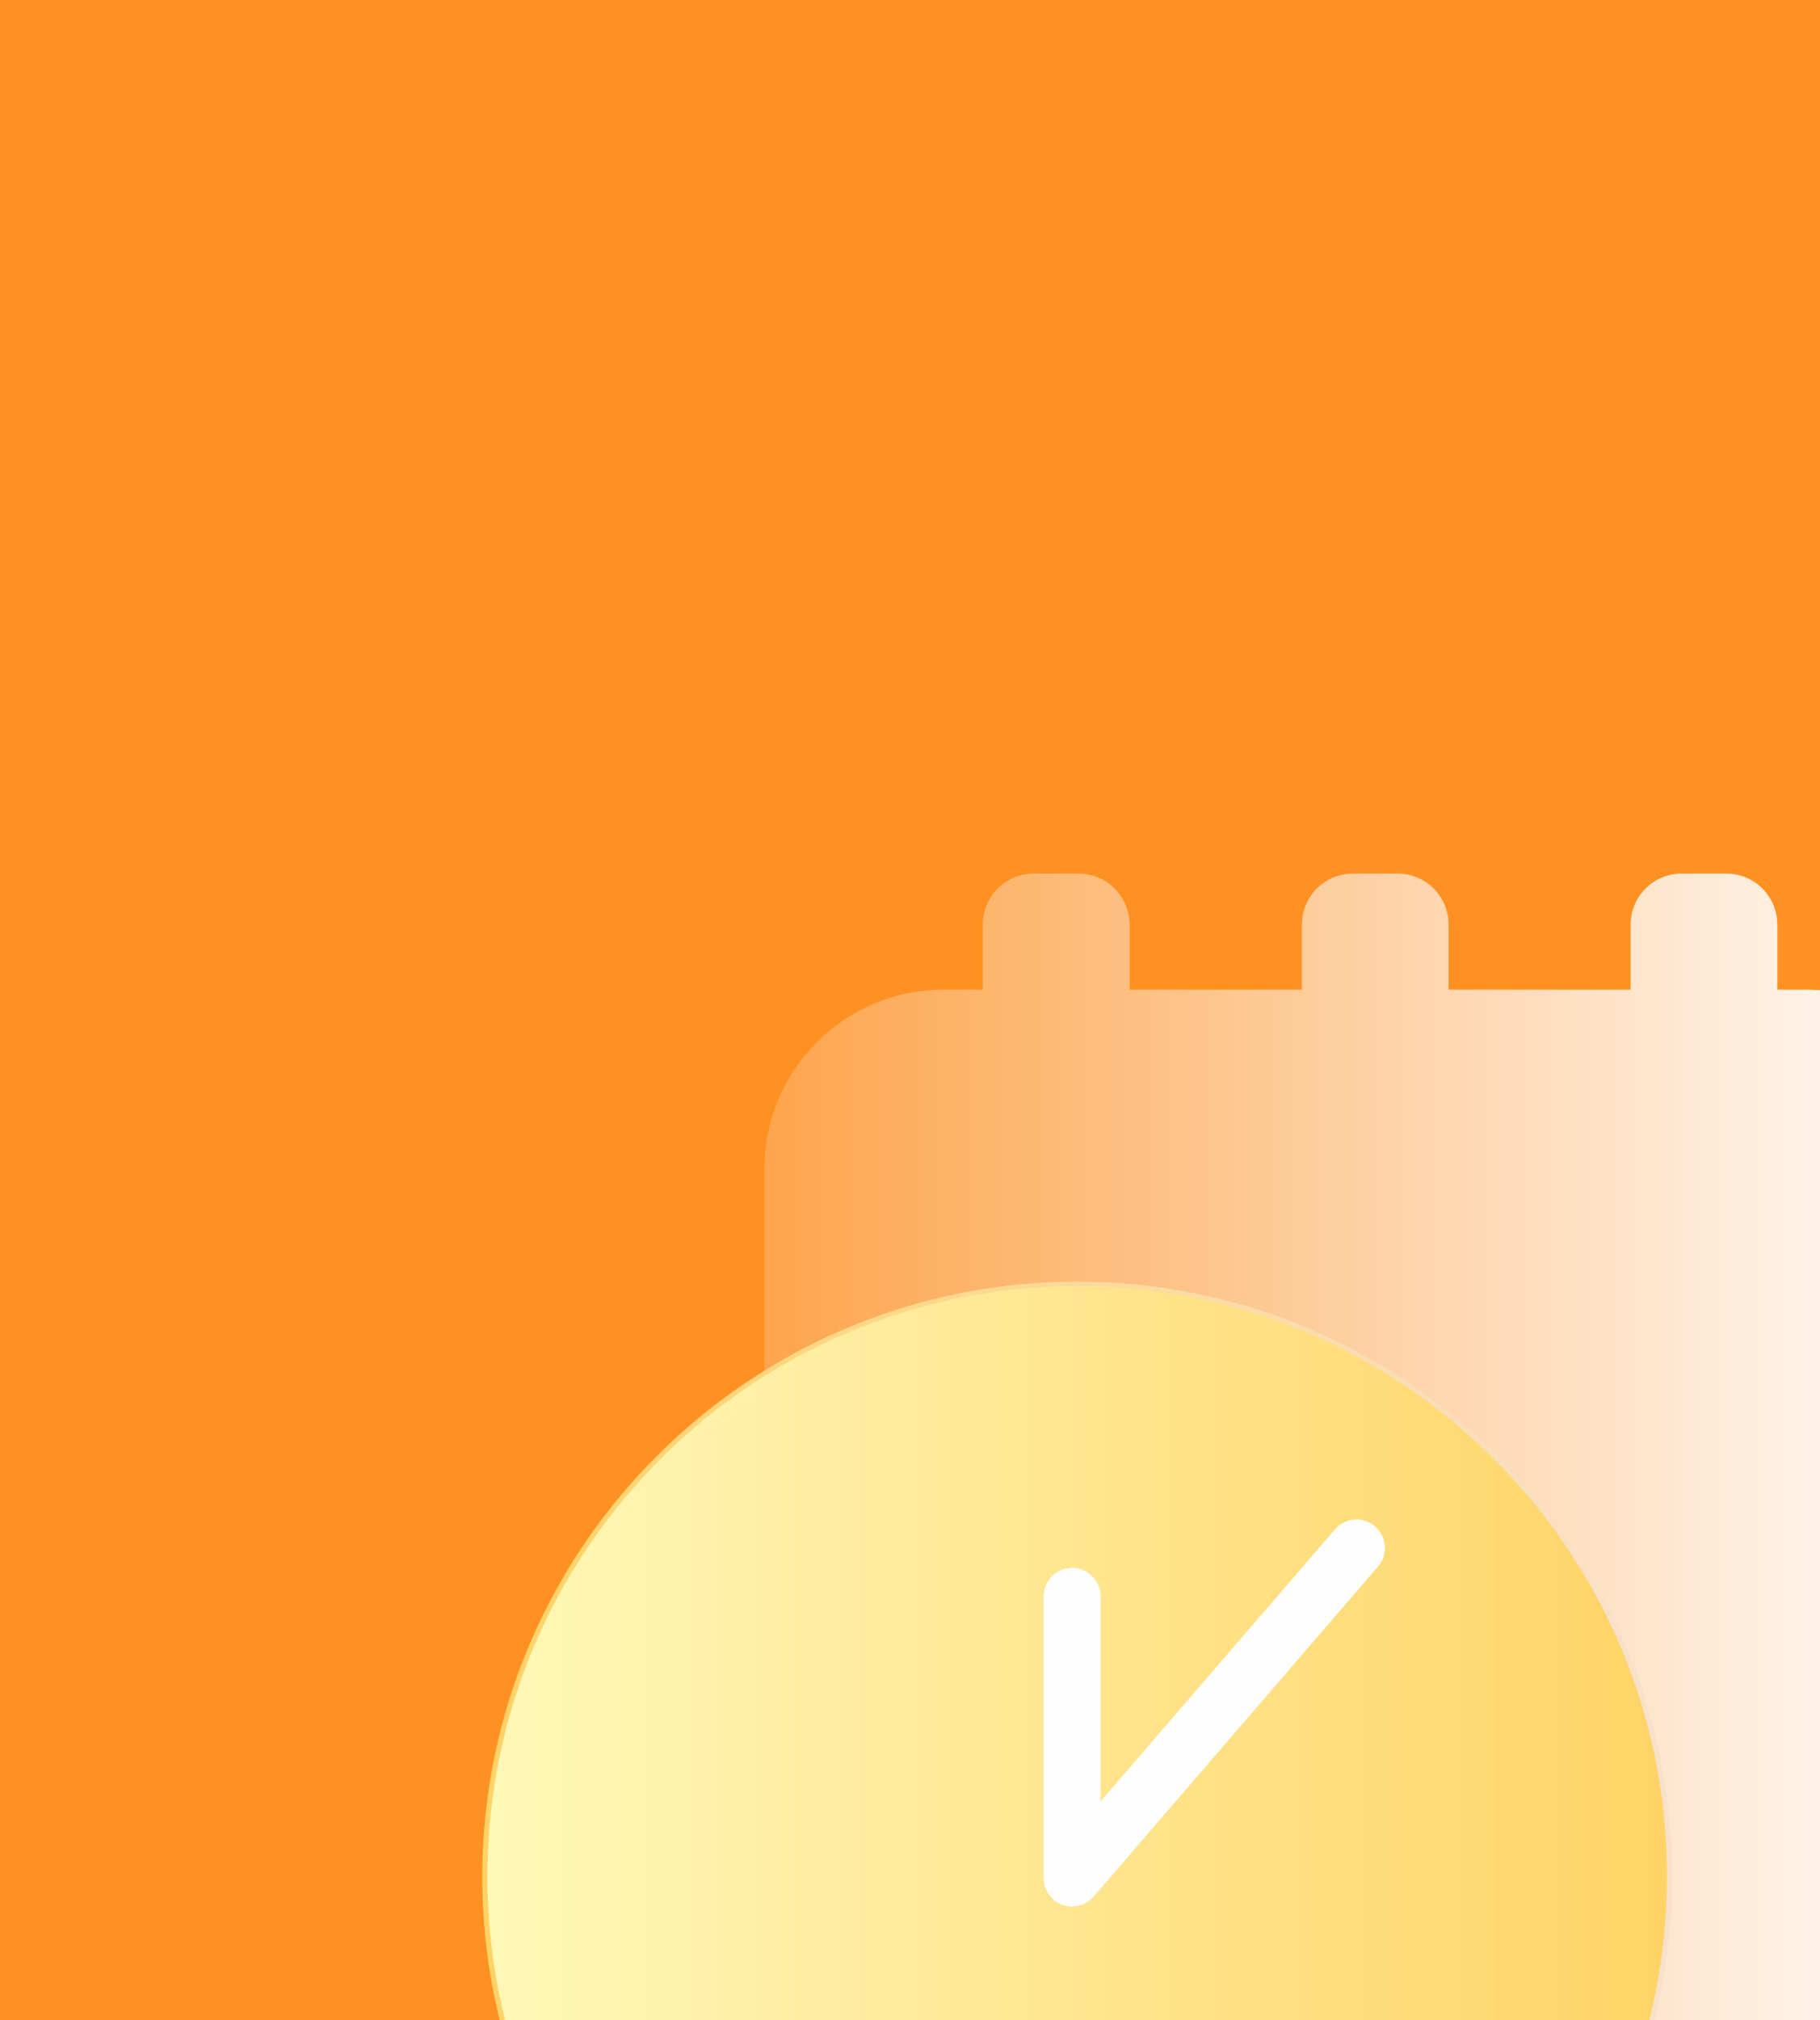 <svg width="320" height="355" viewBox="0 0 320 355" fill="none" xmlns="http://www.w3.org/2000/svg">
<rect x="0" y="0" width="320" height="355" fill="#333333" stroke="none"/>
<g clip-path="url(#clip0_14_289)">
<rect width="320" height="355" fill="#FF9122"/>
<g clip-path="url(#clip1_14_289)">
<path d="M317.6 173.9H312.5V162.5C312.5 157.5 308.5 153.5 303.5 153.5H295.7C290.7 153.5 286.7 157.5 286.7 162.5V173.9H254.7V162.5C254.7 157.5 250.7 153.5 245.7 153.5H237.9C232.9 153.5 228.9 157.5 228.9 162.5V173.9H198.6V162.5C198.6 157.5 194.6 153.5 189.6 153.5H181.8C176.8 153.5 172.8 157.5 172.8 162.5V173.9H165.9C148.5 173.9 134.4 188 134.4 205.4V357.3C134.4 374.7 148.5 388.8 165.9 388.8H317.8C335.2 388.8 349.3 374.7 349.3 357.3V205.5C349.2 188 335.1 173.9 317.6 173.9Z" fill="url(#paint0_linear_14_289)"/>
<path d="M189.4 433.9C246.948 433.9 293.6 387.248 293.6 329.7C293.6 272.152 246.948 225.5 189.4 225.5C131.852 225.5 85.2 272.152 85.2 329.7C85.2 387.248 131.852 433.9 189.4 433.9Z" fill="url(#paint1_linear_14_289)"/>
<path d="M189.4 434.4C131.7 434.4 84.8 387.5 84.8 329.8C84.8 272.1 131.7 225.2 189.4 225.2C247.1 225.2 294 272.1 294 329.8C294 387.4 247.1 434.4 189.4 434.4ZM189.4 226C132.2 226 85.7 272.5 85.7 329.7C85.7 386.9 132.2 433.4 189.4 433.4C246.6 433.4 293.1 386.9 293.1 329.7C293.1 272.5 246.6 226 189.4 226Z" fill="url(#paint2_linear_14_289)"/>
<path d="M188.5 280.5V330L238.5 272" stroke="#FEFEFF" stroke-width="10" stroke-linecap="round" stroke-linejoin="round"/>
</g>
</g>
<defs>
<linearGradient id="paint0_linear_14_289" x1="134.24" y1="271.183" x2="349.178" y2="271.183" gradientUnits="userSpaceOnUse">
<stop stop-color="#FDA54C"/>
<stop offset="1" stop-color="#FEFEFF"/>
</linearGradient>
<linearGradient id="paint1_linear_14_289" x1="85.184" y1="329.738" x2="293.535" y2="329.738" gradientUnits="userSpaceOnUse">
<stop offset="0.001" stop-color="#FFF8B8"/>
<stop offset="1" stop-color="#FFD366"/>
</linearGradient>
<linearGradient id="paint2_linear_14_289" x1="84.73" y1="329.738" x2="293.989" y2="329.738" gradientUnits="userSpaceOnUse">
<stop offset="0.001" stop-color="#FFD366"/>
<stop offset="1" stop-color="#F7E1CB"/>
</linearGradient>
<clipPath id="clip0_14_289">
<rect width="320" height="355" fill="white"/>
</clipPath>
<clipPath id="clip1_14_289">
<rect width="367" height="374" fill="white" transform="translate(45 102)"/>
</clipPath>
</defs>
</svg>
